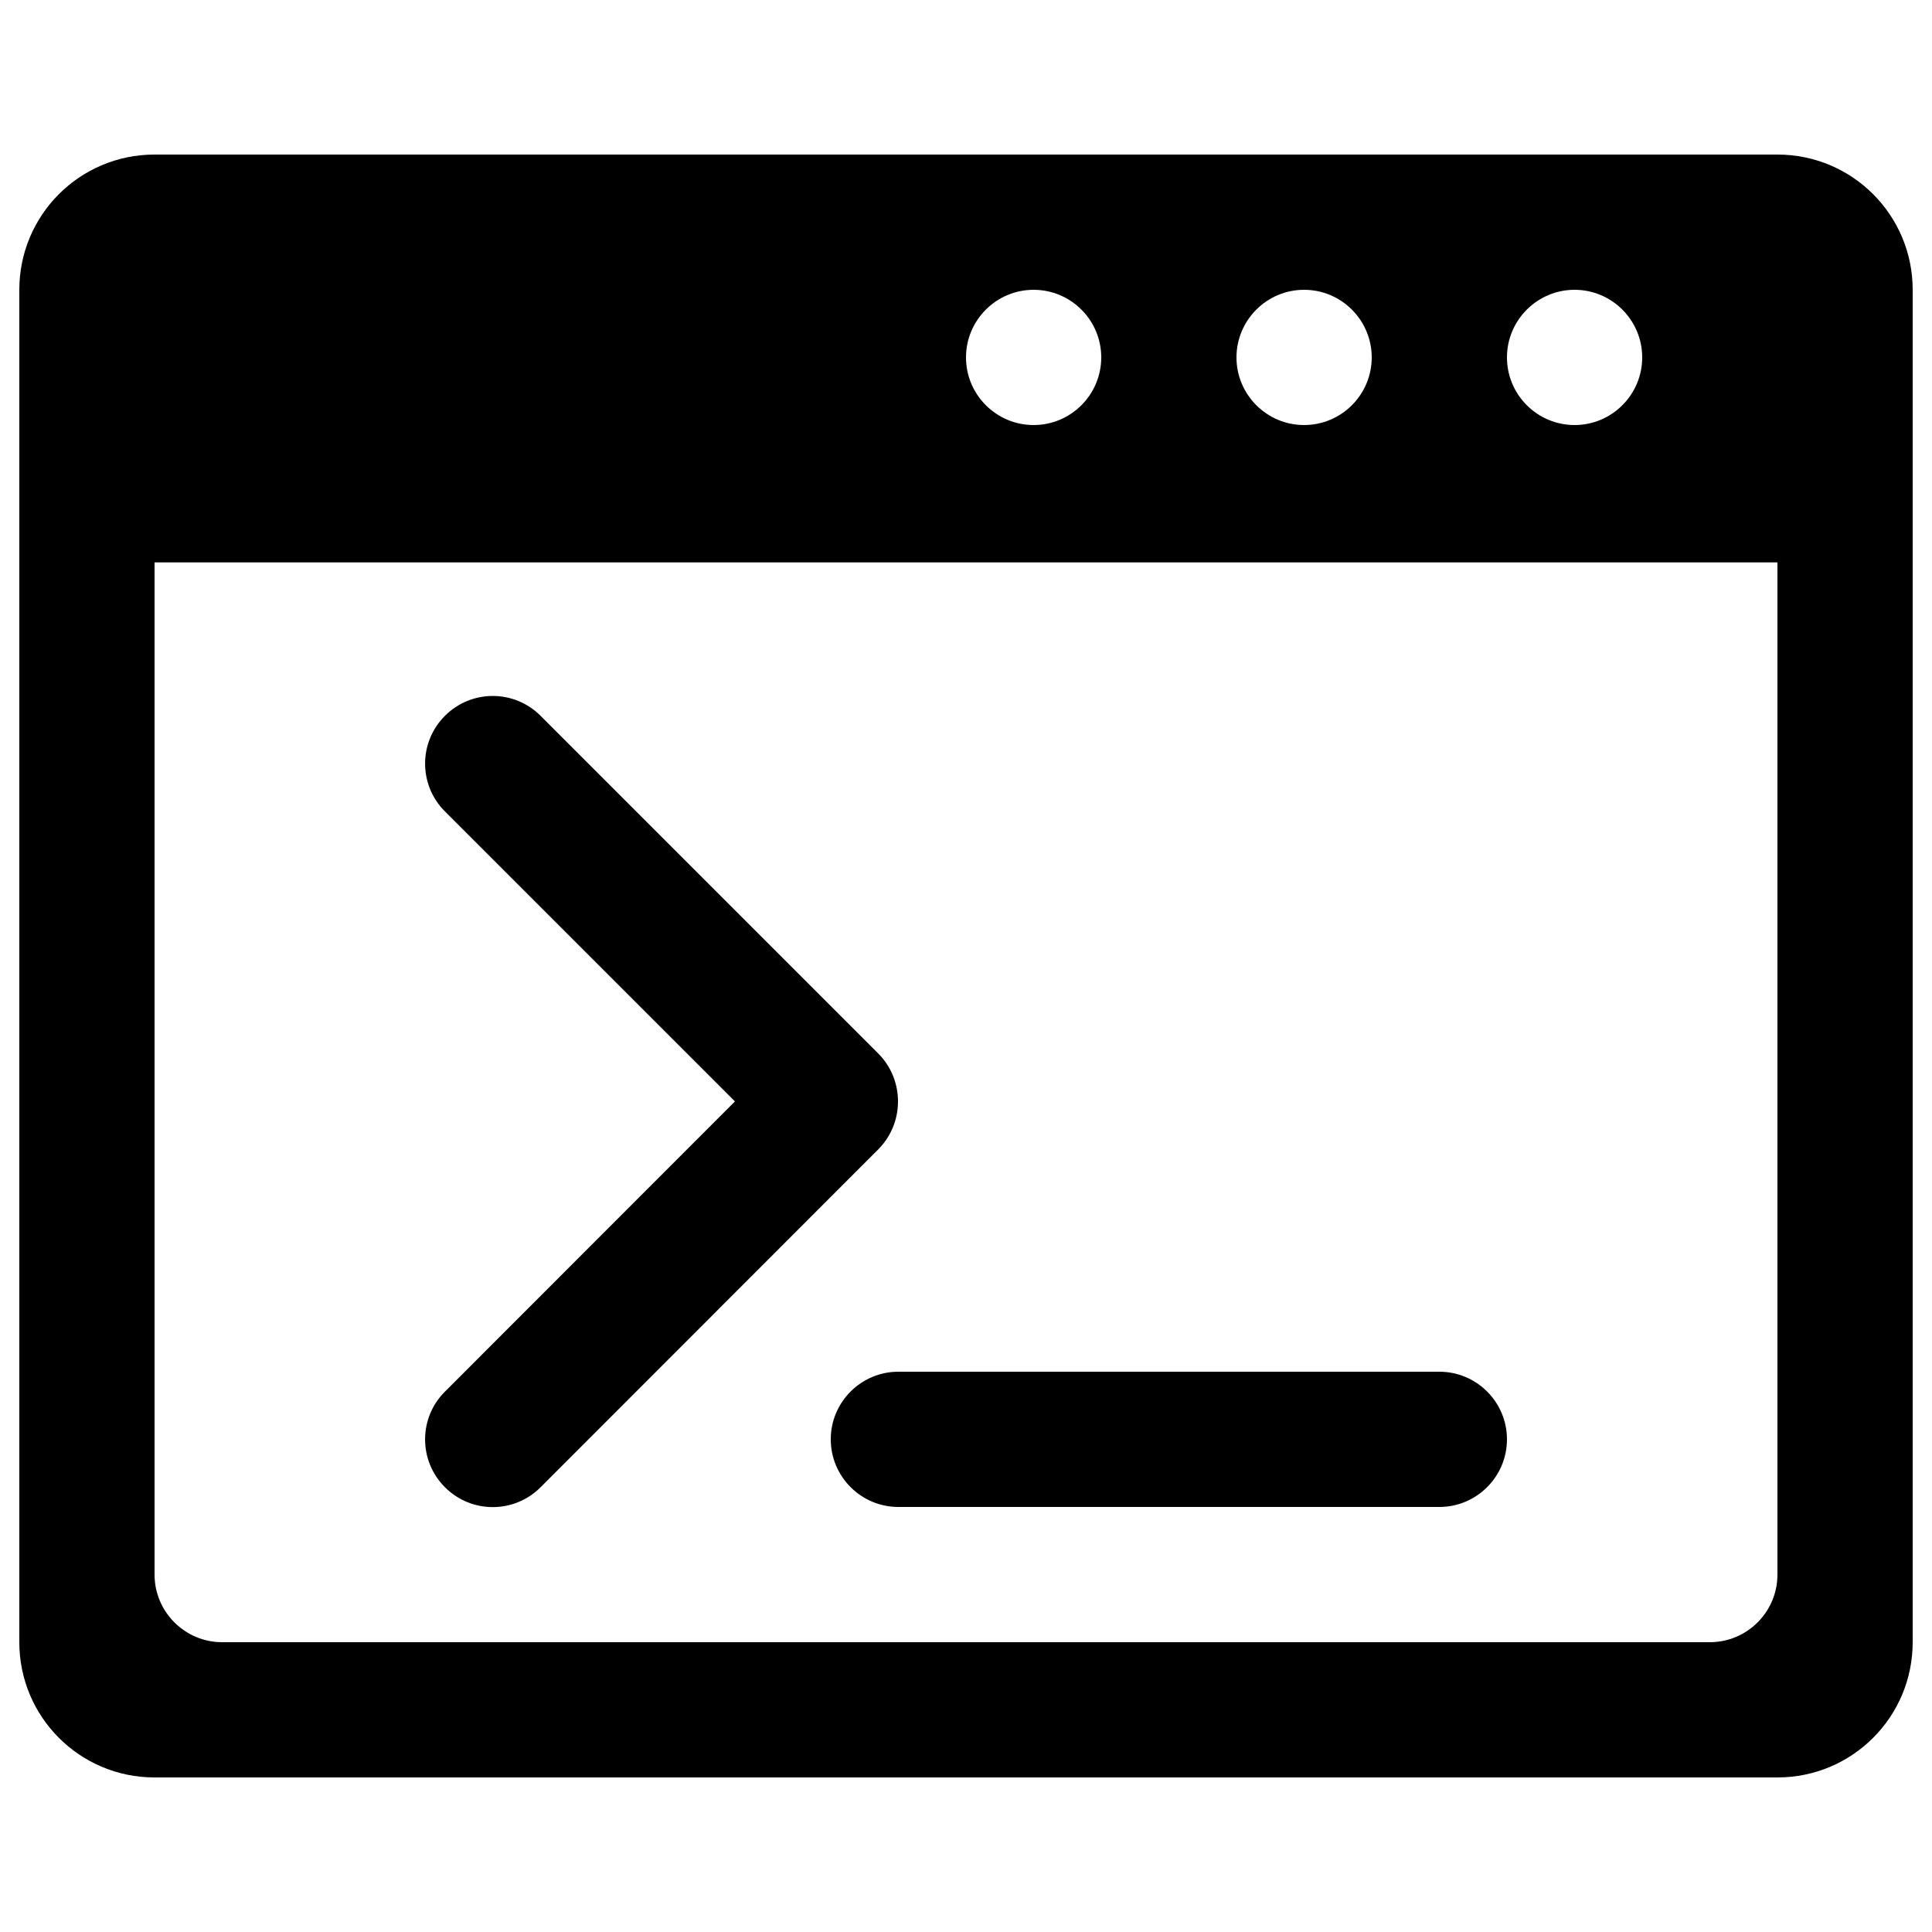 <?xml version="1.0" encoding="utf-8"?>
<!-- Svg Vector Icons : http://www.onlinewebfonts.com/icon -->
<!DOCTYPE svg PUBLIC "-//W3C//DTD SVG 1.1//EN" "http://www.w3.org/Graphics/SVG/1.1/DTD/svg11.dtd">
<svg version="1.1" xmlns="http://www.w3.org/2000/svg" xmlns:xlink="http://www.w3.org/1999/xlink" x="0px" y="0px" viewBox="0 0 1000 1000" enable-background="new 0 0 1000 1000" xml:space="preserve">
<g><path d="M920,80H80c-38.7,0-70,31.3-70,70v700c0,38.7,31.3,70,70,70h840c38.7,0,70-31.3,70-70V150C990,111.3,958.7,80,920,80z M815,150c19.3,0,35,15.7,35,35s-15.7,35-35,35s-35-15.7-35-35S795.7,150,815,150z M675,150c19.3,0,35,15.7,35,35s-15.7,35-35,35s-35-15.7-35-35S655.7,150,675,150z M535,150c19.3,0,35,15.7,35,35s-15.7,35-35,35s-35-15.7-35-35S515.7,150,535,150z M920,815c0,19.3-15.7,35-35,35H115c-19.3,0-35-15.7-35-35V291.1h840V815z"/><path d="M230.3,769.8c13.7,13.7,35.8,13.7,49.5,0L454.5,595c6.9-6.9,10.3-15.9,10.3-24.9c0-9-3.4-18-10.3-24.9L279.8,370.5c-13.7-13.7-35.8-13.7-49.5,0c-13.7,13.7-13.7,35.8,0,49.5l150.1,150.1L230.3,720.3C216.6,733.9,216.6,756.1,230.3,769.8z"/><path d="M430,745c0,19.3,15.7,35,35,35h280c19.3,0,35-15.7,35-35c0-19.3-15.7-35-35-35H465C445.7,710,430,725.7,430,745z"/></g>
</svg>